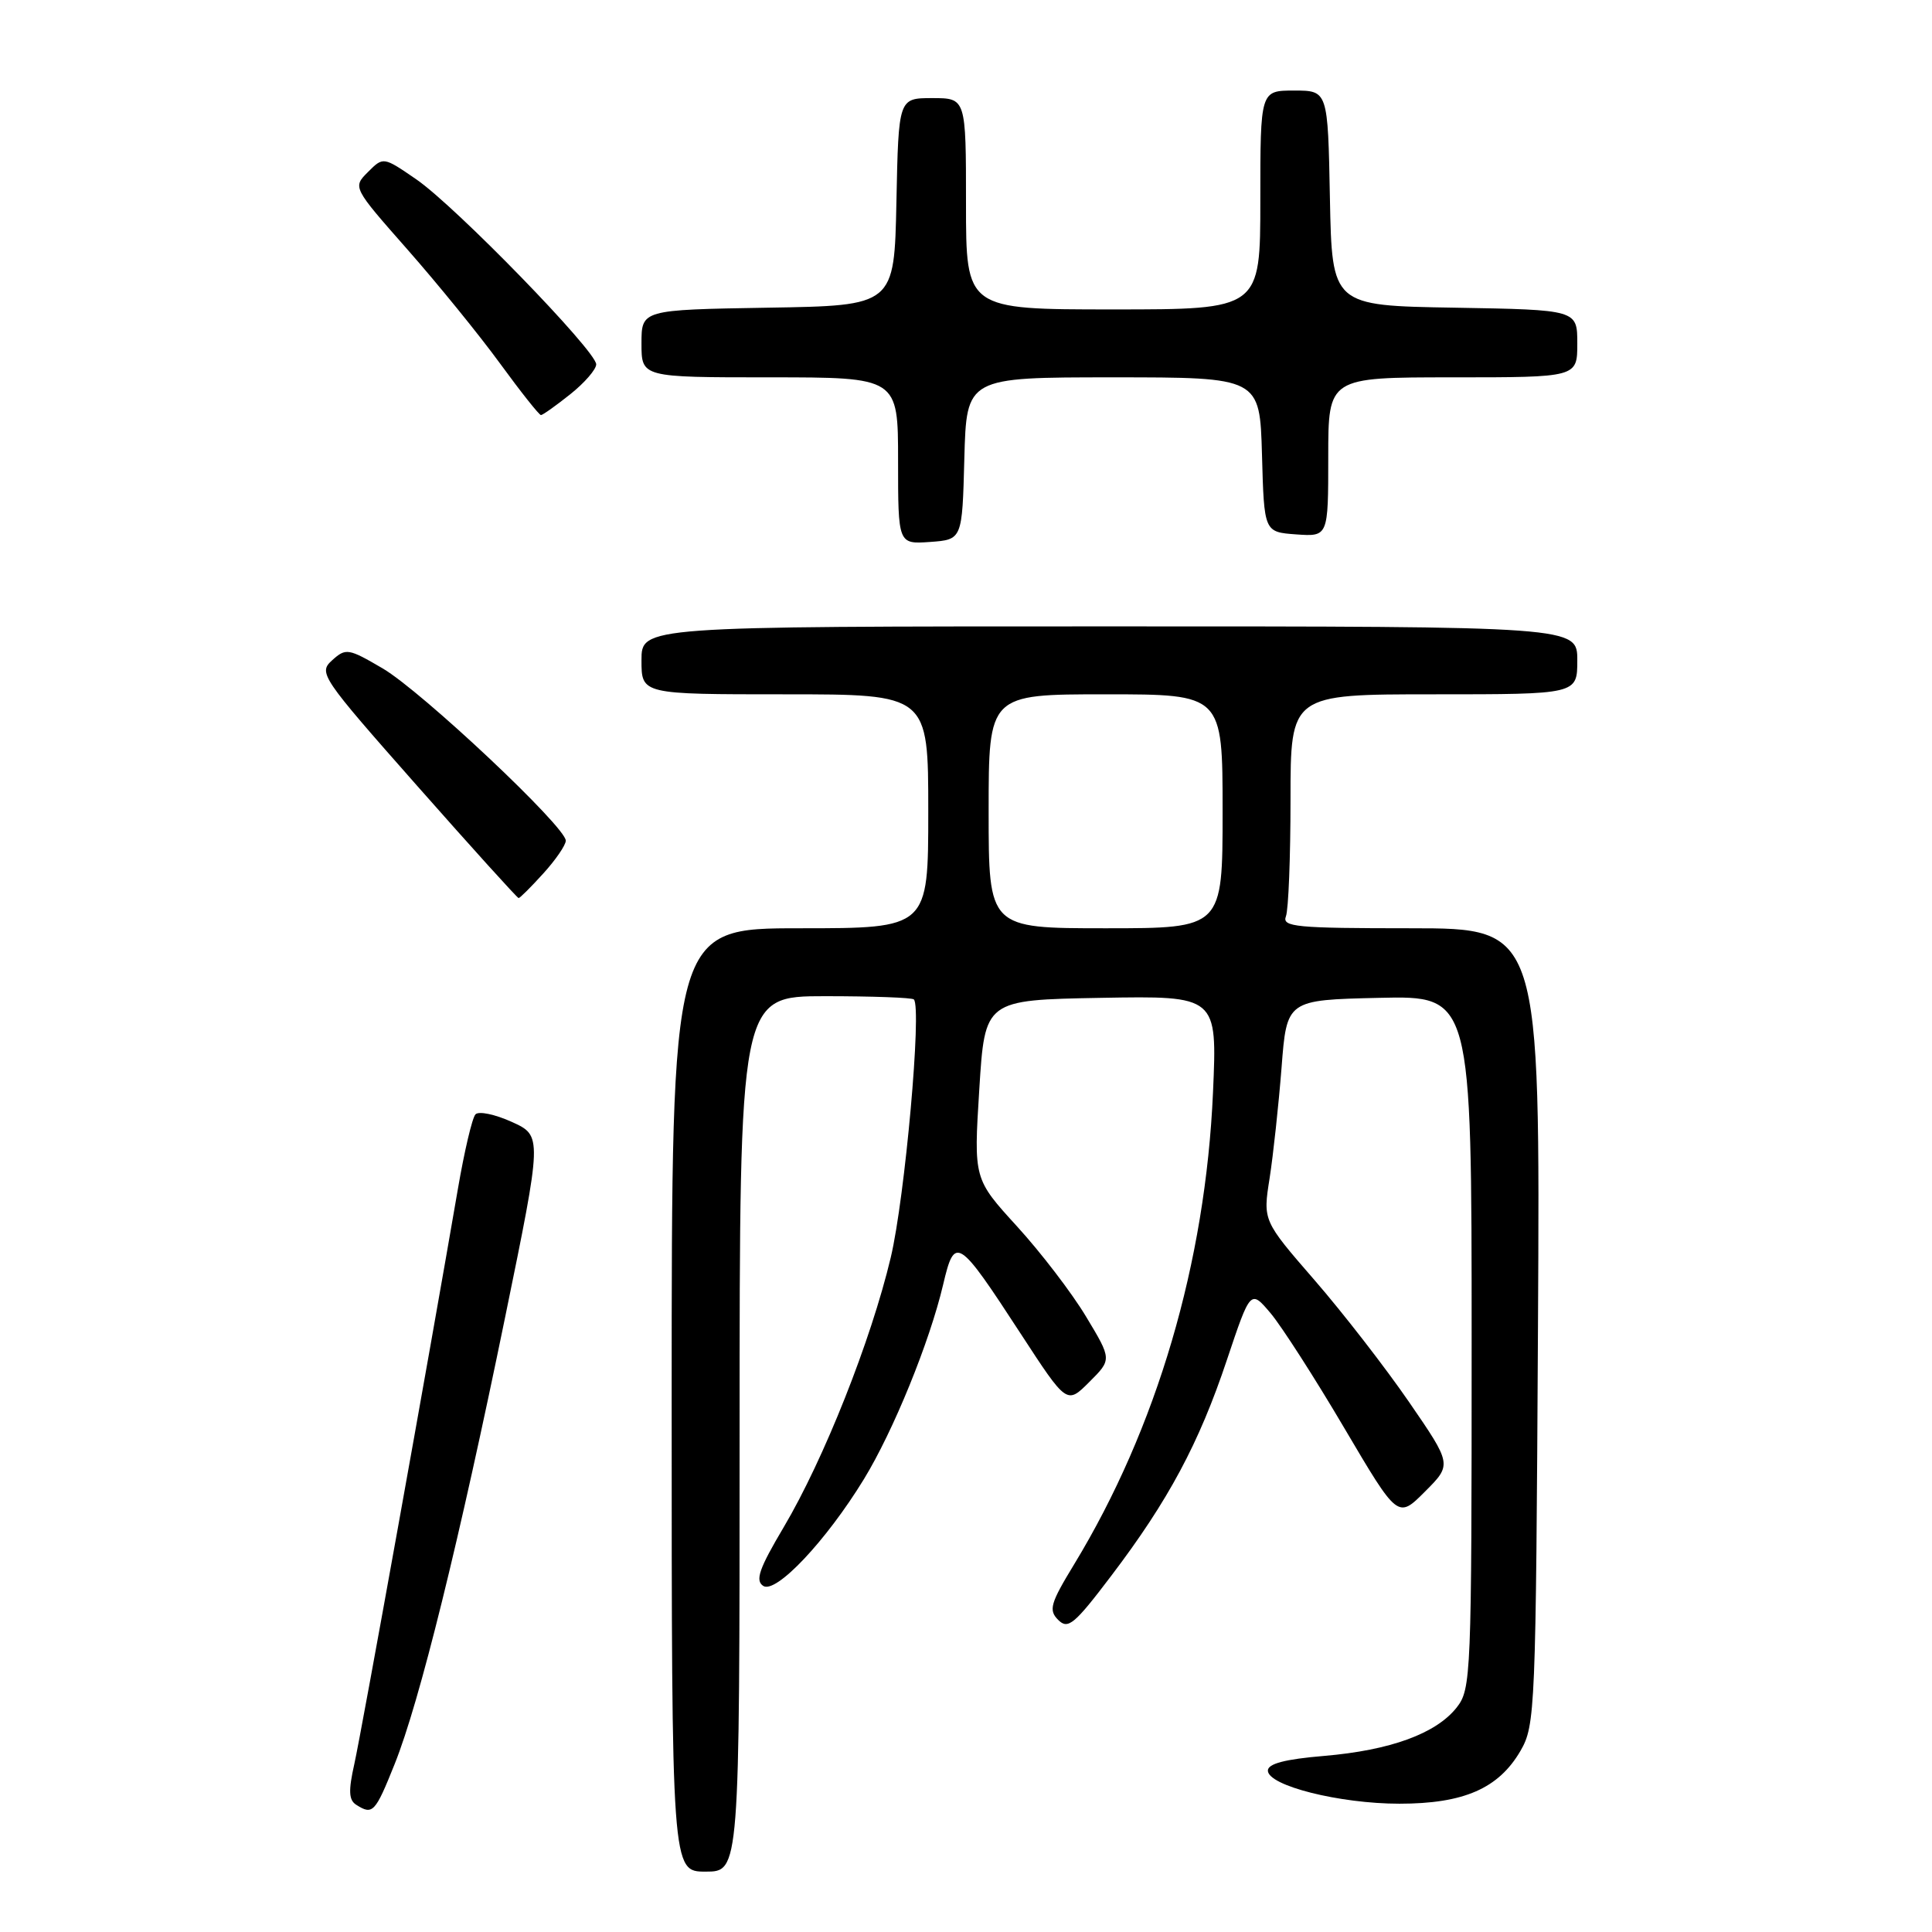 <?xml version="1.0" encoding="UTF-8" standalone="no"?>
<!DOCTYPE svg PUBLIC "-//W3C//DTD SVG 1.1//EN" "http://www.w3.org/Graphics/SVG/1.1/DTD/svg11.dtd" >
<svg xmlns="http://www.w3.org/2000/svg" xmlns:xlink="http://www.w3.org/1999/xlink" version="1.1" viewBox="0 0 256 256">
 <g >
 <path fill="currentColor"
d=" M 98.00 190.00 C 98.00 132.00 98.00 132.00 109.33 132.00 C 115.57 132.00 120.86 132.19 121.09 132.43 C 122.17 133.50 119.91 158.71 118.03 166.62 C 115.41 177.64 109.17 193.37 103.84 202.37 C 100.59 207.85 100.04 209.42 101.13 210.14 C 102.81 211.24 109.48 204.16 114.47 196.00 C 118.38 189.61 123.19 177.79 124.97 170.22 C 126.51 163.67 126.91 163.92 135.26 176.74 C 141.36 186.10 141.36 186.10 144.34 183.12 C 147.33 180.14 147.33 180.14 143.91 174.46 C 142.04 171.34 137.92 165.96 134.76 162.50 C 129.02 156.21 129.02 156.21 129.76 144.36 C 130.50 132.50 130.50 132.50 145.89 132.22 C 161.29 131.95 161.29 131.95 160.73 144.72 C 159.74 167.30 153.28 189.26 142.33 207.28 C 139.17 212.47 138.92 213.35 140.22 214.65 C 141.52 215.95 142.36 215.25 147.24 208.81 C 154.81 198.84 158.88 191.25 162.57 180.20 C 165.70 170.86 165.70 170.86 168.38 174.03 C 169.84 175.78 174.24 182.62 178.13 189.23 C 185.22 201.25 185.22 201.25 188.81 197.65 C 192.40 194.06 192.40 194.06 186.71 185.78 C 183.58 181.23 177.94 173.95 174.18 169.62 C 167.34 161.74 167.34 161.74 168.23 156.12 C 168.71 153.03 169.42 146.45 169.81 141.50 C 170.50 132.50 170.50 132.50 182.75 132.22 C 195.00 131.94 195.00 131.94 195.00 177.83 C 195.00 222.07 194.93 223.82 193.02 226.25 C 190.29 229.71 184.25 231.92 175.43 232.67 C 170.28 233.10 168.00 233.70 168.00 234.61 C 168.00 236.61 177.50 239.00 185.43 239.00 C 193.96 239.00 198.57 236.98 201.47 232.00 C 203.43 228.62 203.51 226.70 203.79 175.75 C 204.08 123.00 204.08 123.00 186.93 123.00 C 171.71 123.00 169.85 122.82 170.39 121.42 C 170.73 120.55 171.00 113.57 171.00 105.92 C 171.00 92.00 171.00 92.00 190.00 92.00 C 209.00 92.00 209.00 92.00 209.00 87.50 C 209.00 83.00 209.00 83.00 147.00 83.00 C 85.00 83.00 85.00 83.00 85.00 87.50 C 85.00 92.00 85.00 92.00 104.00 92.00 C 123.00 92.00 123.00 92.00 123.00 107.50 C 123.00 123.00 123.00 123.00 106.00 123.00 C 89.00 123.00 89.00 123.00 89.00 185.50 C 89.00 248.00 89.00 248.00 93.50 248.00 C 98.00 248.00 98.00 248.00 98.00 190.00 Z  M 52.30 233.73 C 55.59 225.52 60.85 204.21 66.94 174.50 C 71.86 150.50 71.86 150.50 67.82 148.66 C 65.59 147.65 63.43 147.20 63.00 147.66 C 62.57 148.12 61.53 152.55 60.68 157.50 C 56.90 179.51 47.88 229.58 46.95 233.74 C 46.15 237.30 46.21 238.52 47.21 239.15 C 49.39 240.53 49.71 240.20 52.30 233.73 Z  M 71.98 115.75 C 73.61 113.96 74.95 112.01 74.97 111.40 C 75.02 109.61 55.89 91.61 50.71 88.57 C 46.15 85.90 45.83 85.85 44.01 87.49 C 42.17 89.16 42.51 89.67 55.26 104.11 C 62.49 112.30 68.55 119.00 68.72 119.00 C 68.89 119.00 70.36 117.54 71.98 115.75 Z  M 127.78 60.75 C 128.07 50.00 128.07 50.00 147.50 50.00 C 166.93 50.00 166.93 50.00 167.22 60.25 C 167.50 70.50 167.50 70.50 171.75 70.81 C 176.00 71.11 176.00 71.11 176.00 60.56 C 176.00 50.00 176.00 50.00 192.50 50.00 C 209.00 50.00 209.00 50.00 209.00 45.52 C 209.00 41.05 209.00 41.05 192.75 40.77 C 176.50 40.50 176.50 40.50 176.22 26.25 C 175.95 12.00 175.95 12.00 171.47 12.00 C 167.00 12.00 167.00 12.00 167.00 26.50 C 167.00 41.00 167.00 41.00 147.50 41.00 C 128.00 41.00 128.00 41.00 128.00 27.00 C 128.00 13.00 128.00 13.00 123.53 13.00 C 119.06 13.00 119.06 13.00 118.78 26.75 C 118.50 40.50 118.50 40.50 101.75 40.77 C 85.00 41.05 85.00 41.05 85.00 45.52 C 85.00 50.00 85.00 50.00 102.00 50.00 C 119.00 50.00 119.00 50.00 119.00 61.06 C 119.00 72.11 119.00 72.11 123.25 71.81 C 127.50 71.50 127.50 71.50 127.78 60.75 Z  M 75.55 52.25 C 77.45 50.74 79.00 48.95 79.00 48.28 C 79.00 46.51 60.36 27.34 55.17 23.77 C 50.79 20.76 50.79 20.76 48.76 22.79 C 46.73 24.82 46.73 24.82 53.98 33.05 C 57.97 37.58 63.49 44.37 66.24 48.14 C 68.99 51.91 71.44 55.00 71.68 55.00 C 71.91 55.00 73.66 53.76 75.55 52.25 Z  M 131.00 107.50 C 131.00 92.00 131.00 92.00 146.50 92.00 C 162.00 92.00 162.00 92.00 162.00 107.50 C 162.00 123.00 162.00 123.00 146.50 123.00 C 131.00 123.00 131.00 123.00 131.00 107.50 Z "/>
</g>
</svg>